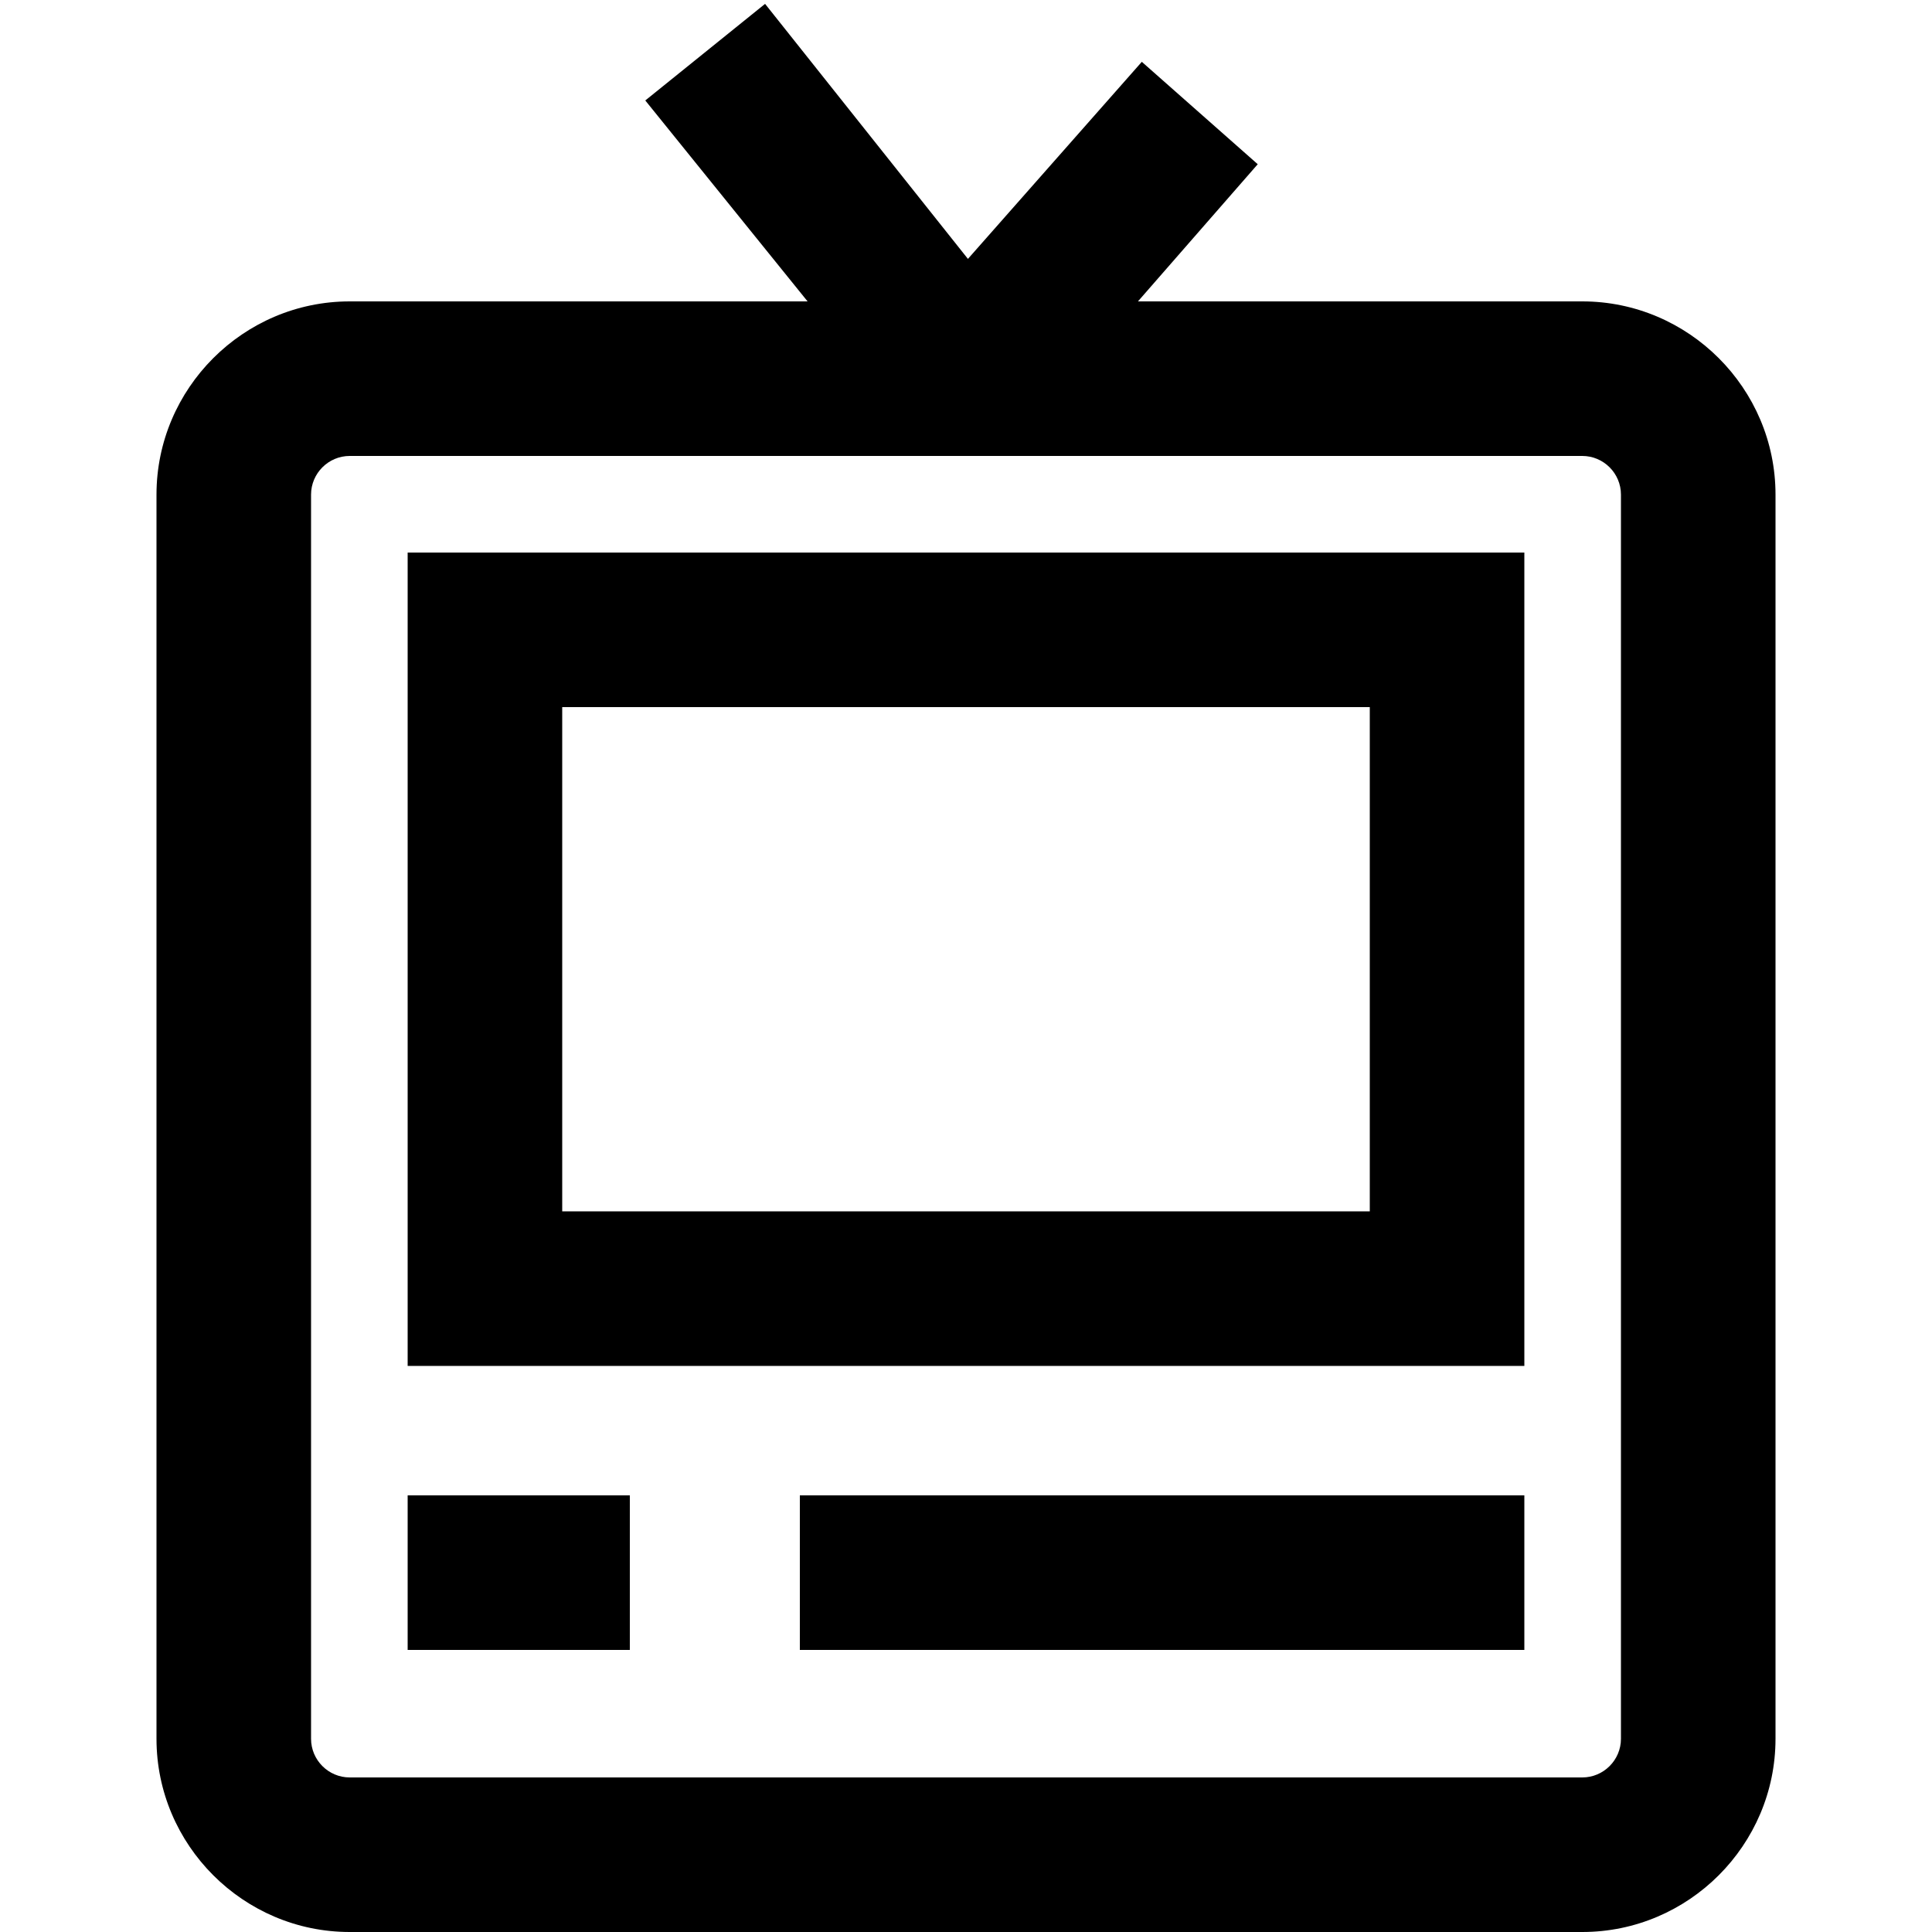 <?xml version="1.0" encoding="utf-8"?>
<!-- Generator: Adobe Illustrator 25.0.1, SVG Export Plug-In . SVG Version: 6.00 Build 0)  -->
<svg version="1.1" id="Capa_1" xmlns="http://www.w3.org/2000/svg" xmlns:xlink="http://www.w3.org/1999/xlink" x="0px" y="0px"
	 viewBox="0 0 100 100" style="enable-background:new 0 0 100 100;" xml:space="preserve">
<g>
	<path d="M81.9,15.6h-23l6.2-7.1l-6-5.3l-9,10.2L39.6,0.2l-6.2,5l8.4,10.4H18.1c-5.5,0-10,4.5-10,10V90c0,5.5,4.5,10,10,10h63.8
		c5.5,0,10-4.5,10-10V25.6C91.9,20.1,87.4,15.6,81.9,15.6z M83.9,90c0,1.1-0.9,2-2,2H18.1c-1.1,0-2-0.9-2-2V25.6c0-1.1,0.9-2,2-2
		h63.8c1.1,0,2,0.9,2,2V90z"/>
	<path d="M21.1,70.7h57.8V28.6H21.1V70.7z M29.1,36.6h41.8v26.1H29.1V36.6z"/>
	<rect x="21.1" y="77.4" width="11.5" height="8"/>
	<rect x="41.4" y="77.4" width="37.5" height="8"/>
</g>
</svg>
